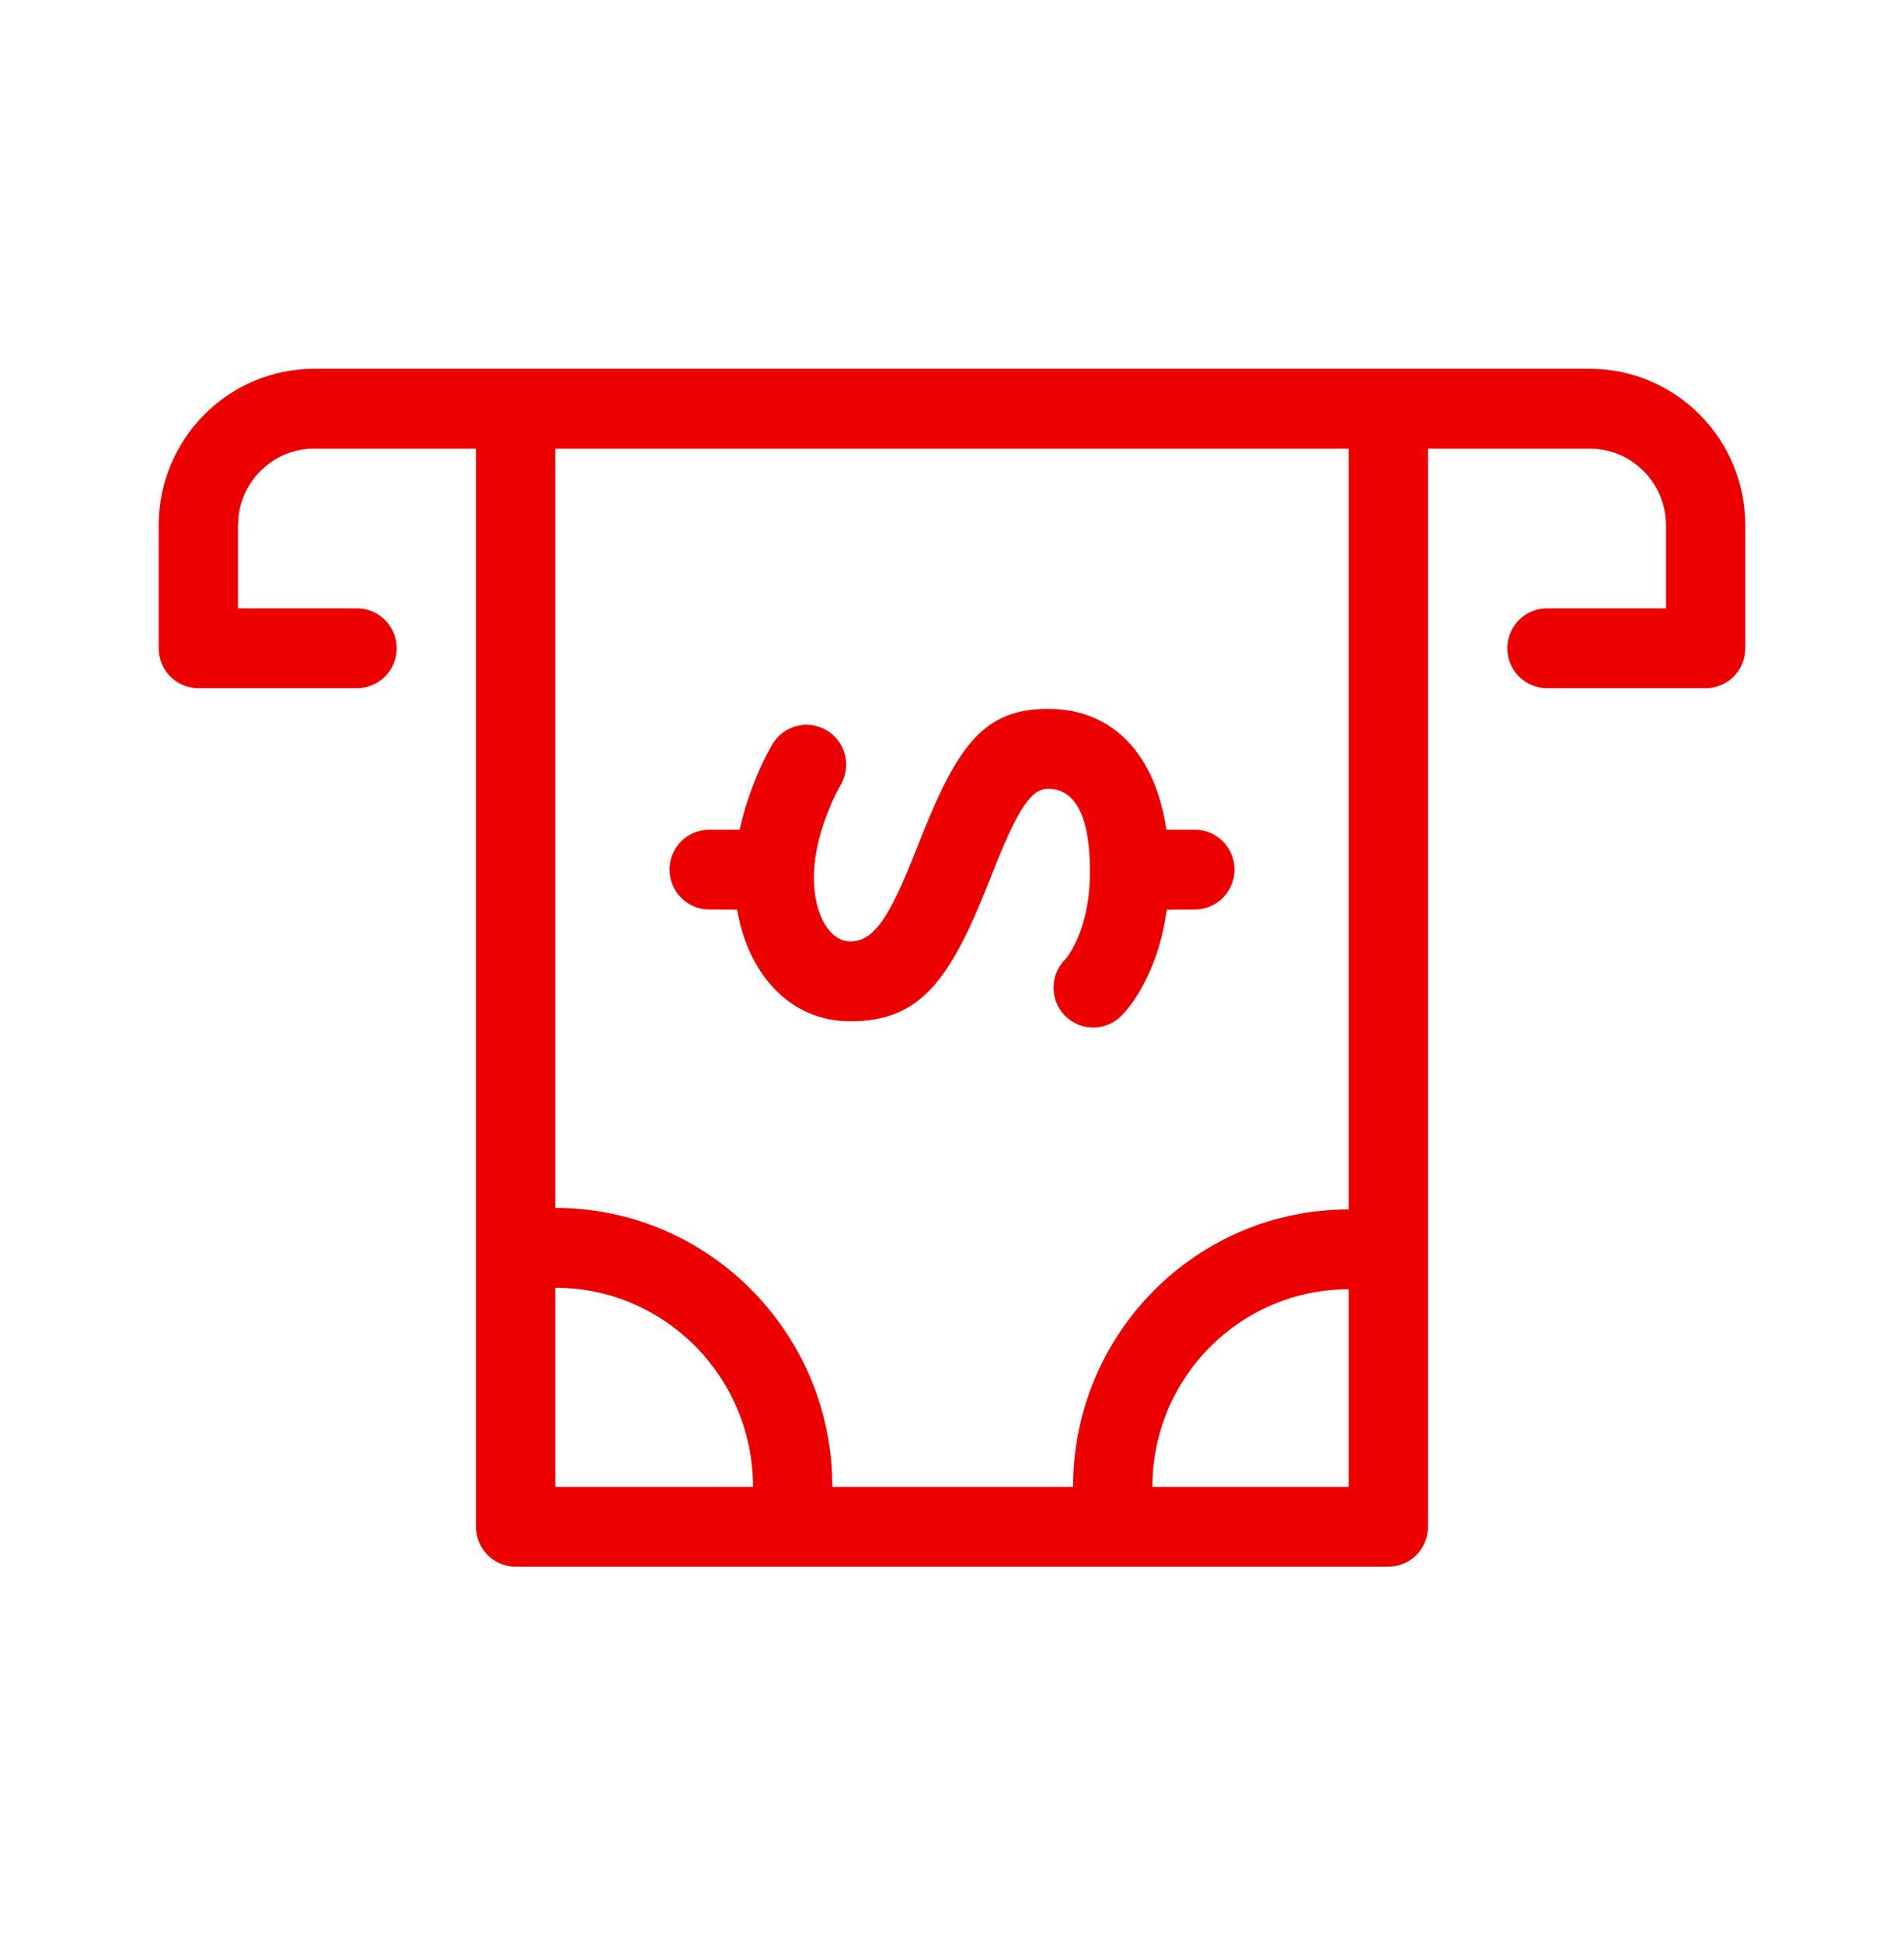 <svg width="50" height="51" viewBox="0 0 50 51" fill="#EC0000" xmlns="http://www.w3.org/2000/svg">
<path fill-rule="evenodd" clip-rule="evenodd" d="M41.746 9.68C44.004 9.68 45.833 11.521 45.833 13.793V17.016C45.833 17.595 45.367 18.064 44.792 18.064H40.625C40.05 18.064 39.583 17.595 39.583 17.016C39.583 16.438 40.05 15.968 40.625 15.968H43.75V13.793C43.75 12.679 42.853 11.776 41.746 11.776H37.5V40.075C37.5 40.589 37.132 41.017 36.646 41.106L36.458 41.123H13.542C12.966 41.123 12.5 40.653 12.5 40.075V11.776H8.254C7.226 11.776 6.379 12.555 6.263 13.557L6.25 13.793V15.968H9.375C9.95 15.968 10.417 16.438 10.417 17.016C10.417 17.595 9.95 18.064 9.375 18.064H5.208C4.633 18.064 4.167 17.595 4.167 17.016V13.793C4.167 11.521 5.996 9.68 8.254 9.68H41.746ZM35.417 11.776H14.583V31.705C18.467 31.705 21.64 34.769 21.848 38.625L21.858 39.027L28.179 39.027C28.179 35.006 31.419 31.745 35.417 31.745V11.776ZM14.583 33.801V39.026L19.775 39.027C19.775 36.141 17.45 33.801 14.583 33.801ZM35.417 33.841C32.57 33.841 30.262 36.163 30.262 39.027L35.417 39.026V33.841ZM27.523 18.606C29.276 18.606 30.347 19.86 30.63 21.777L31.376 21.777C31.951 21.777 32.418 22.246 32.418 22.825C32.418 23.404 31.951 23.873 31.376 23.873L30.64 23.876C30.55 24.541 30.372 25.131 30.125 25.647C29.89 26.139 29.637 26.479 29.433 26.677C29.019 27.08 28.36 27.069 27.96 26.653C27.56 26.237 27.571 25.573 27.984 25.171C28.019 25.137 28.125 24.995 28.248 24.737C28.48 24.253 28.623 23.634 28.623 22.86C28.623 21.361 28.2 20.703 27.523 20.703C27.087 20.703 26.734 21.204 26.067 22.901L25.991 23.092C24.949 25.741 24.173 26.807 22.323 26.807C20.727 26.807 19.634 25.536 19.358 23.875L18.625 23.873C18.049 23.873 17.583 23.404 17.583 22.825C17.583 22.246 18.049 21.777 18.625 21.777L19.426 21.777C19.511 21.377 19.633 20.98 19.785 20.59C19.968 20.118 20.153 19.753 20.288 19.529C20.585 19.034 21.226 18.875 21.718 19.175C22.21 19.474 22.368 20.119 22.07 20.614C21.993 20.742 21.861 21.003 21.726 21.352C21.504 21.923 21.373 22.5 21.373 23.032C21.373 24.059 21.818 24.71 22.323 24.71C22.927 24.71 23.334 24.151 24.054 22.321L24.129 22.13C25.132 19.581 25.817 18.606 27.523 18.606Z"/>
</svg>
